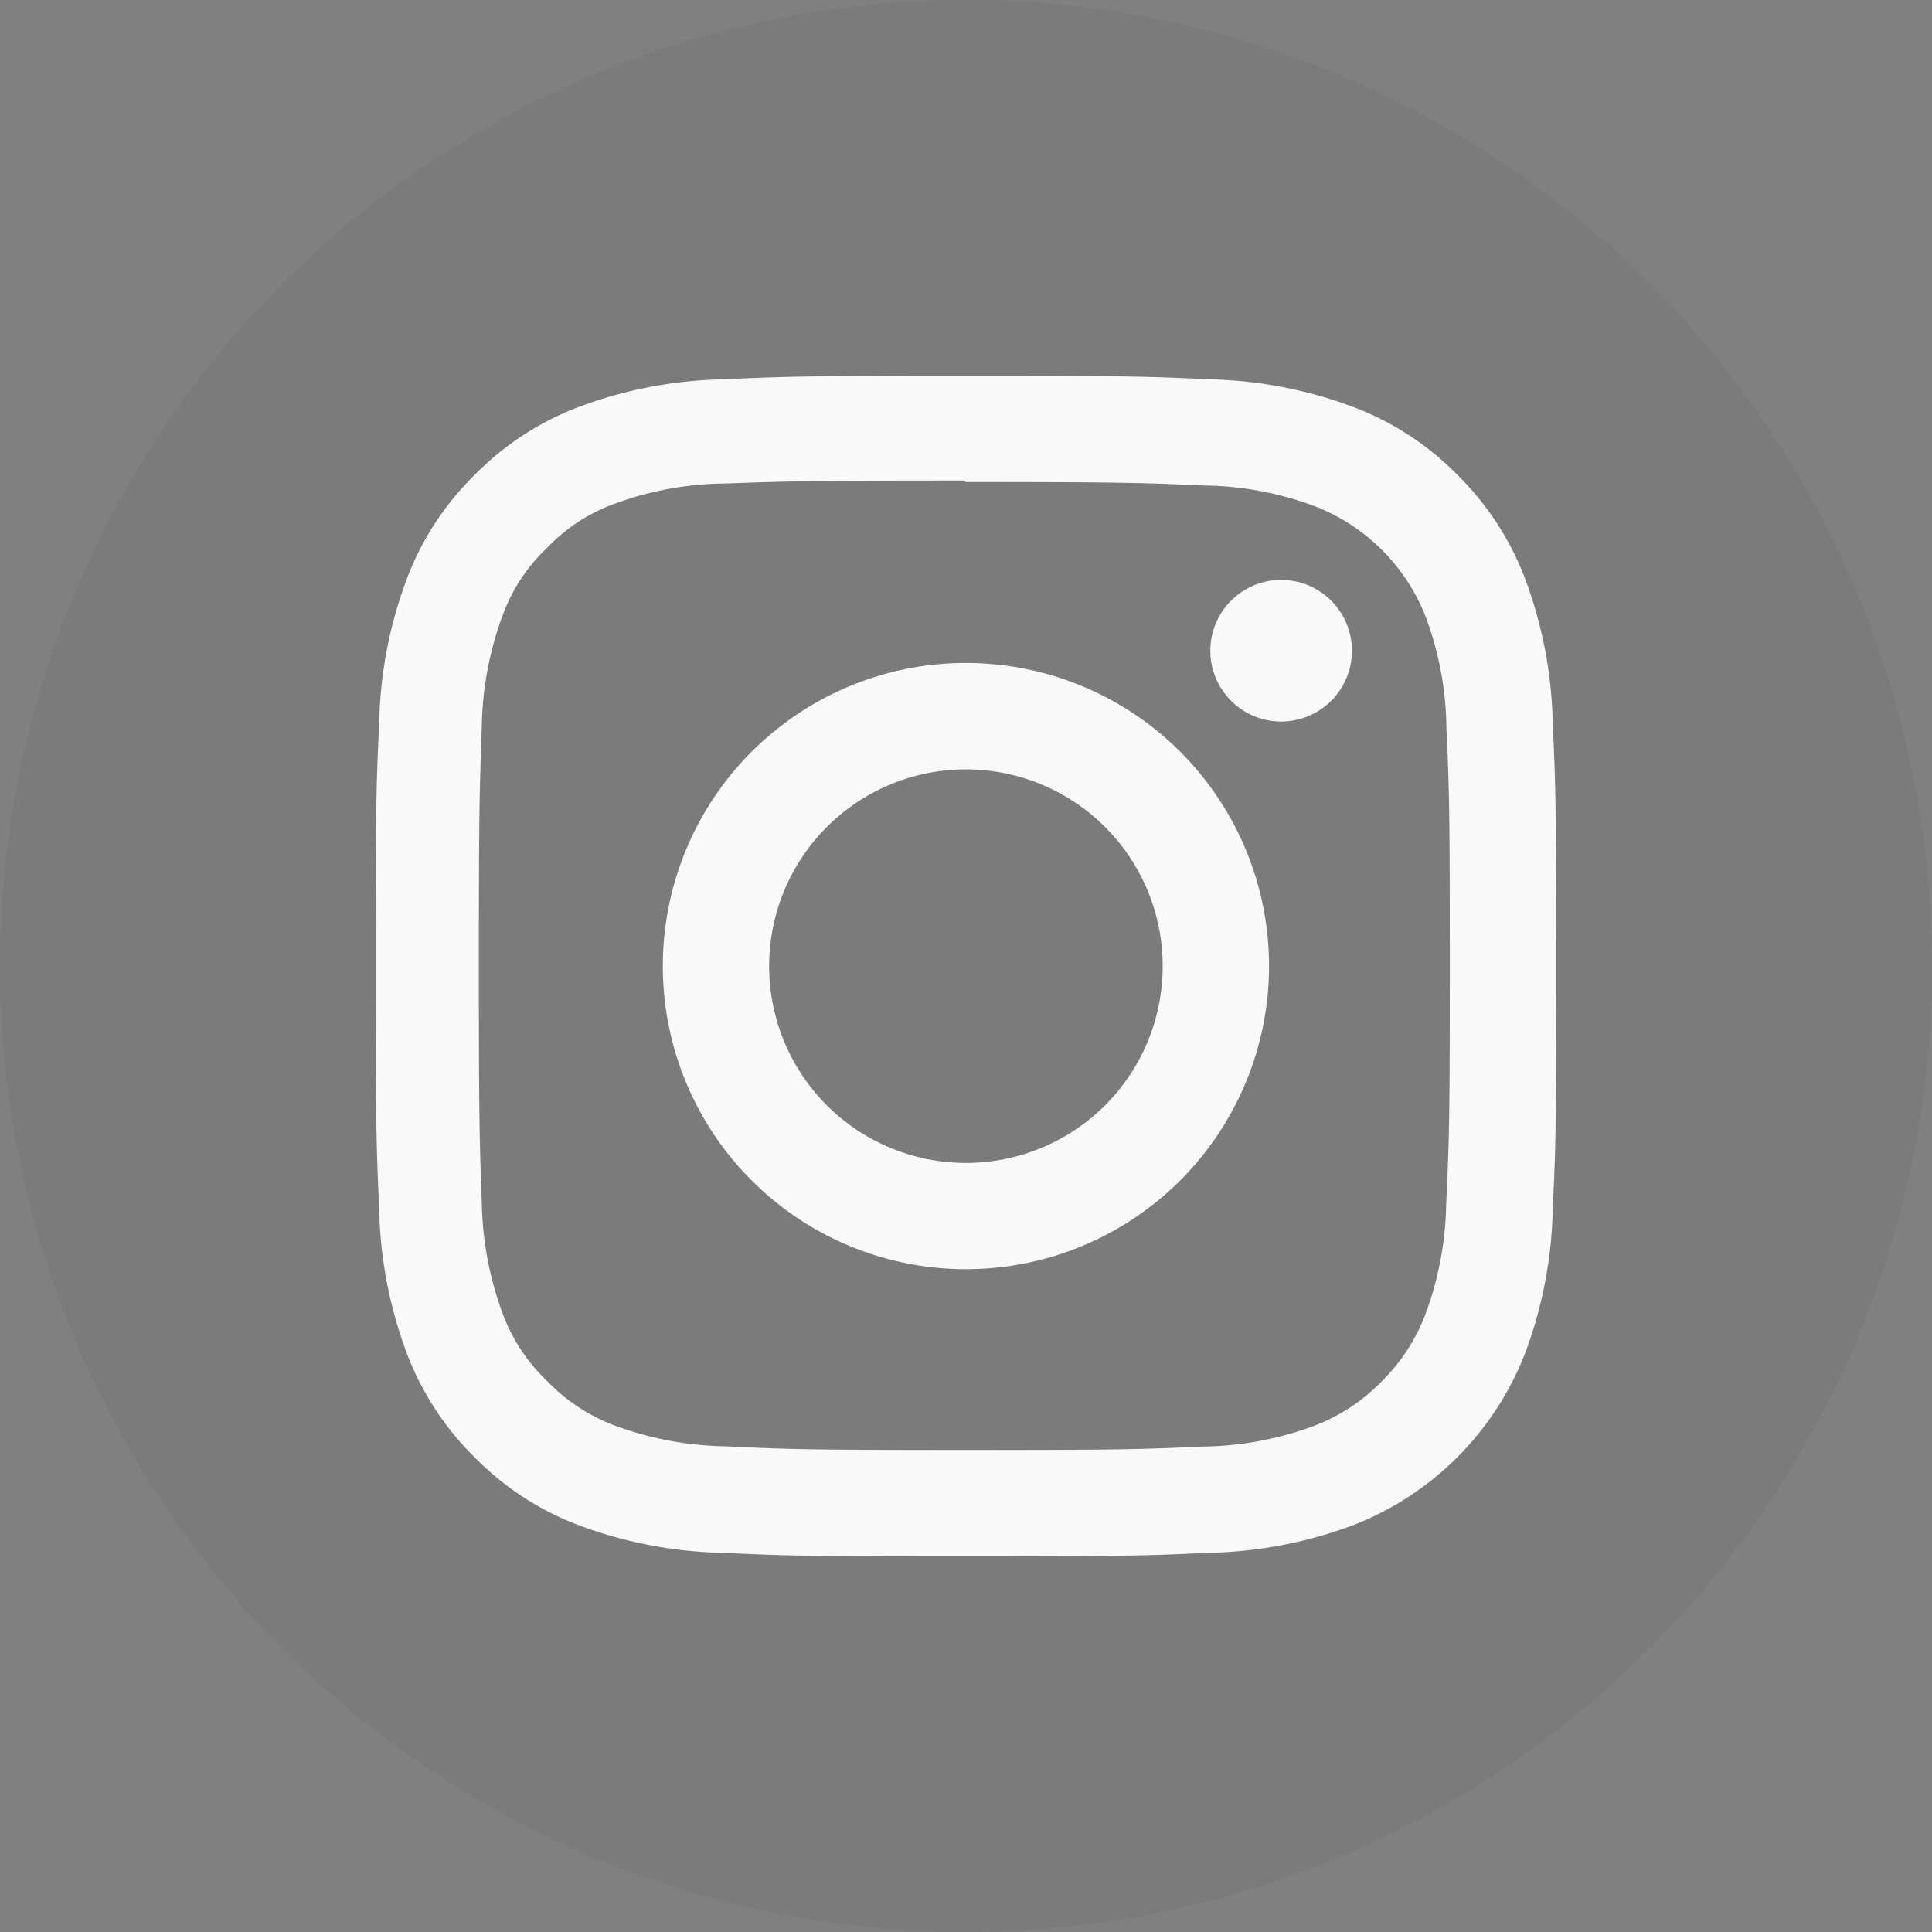 <svg xmlns="http://www.w3.org/2000/svg" width="26" height="26" viewBox="0 0 26 26">
  <rect x="0" y="0" width="26" height="26" fill="#808080" stroke="none"/>
  <g id="Group_5" data-name="Group 5" transform="translate(-1439 -4613)">
    <circle id="Ellipse_8" data-name="Ellipse 8" cx="13" cy="13" r="13" transform="translate(1439 4613)" fill="rgba(29,29,29,0.05)"/>
    <path id="Icon_simple-instagram" data-name="Icon simple-instagram" d="M7.944,0C5.786,0,5.517.01,4.669.048A5.858,5.858,0,0,0,2.741.417a3.89,3.89,0,0,0-1.407.916A3.876,3.876,0,0,0,.417,2.741,5.841,5.841,0,0,0,.048,4.669C.008,5.517,0,5.786,0,7.944s.01,2.428.048,3.275a5.862,5.862,0,0,0,.369,1.929,3.9,3.9,0,0,0,.916,1.407,3.885,3.885,0,0,0,1.407.916,5.865,5.865,0,0,0,1.929.369c.847.04,1.117.048,3.275.048s2.428-.01,3.275-.048a5.879,5.879,0,0,0,1.929-.369,4.06,4.06,0,0,0,2.324-2.324,5.861,5.861,0,0,0,.369-1.929c.04-.847.048-1.117.048-3.275s-.01-2.428-.048-3.275a5.875,5.875,0,0,0-.369-1.929,3.9,3.9,0,0,0-.916-1.407A3.871,3.871,0,0,0,13.148.417,5.845,5.845,0,0,0,11.22.048C10.372.008,10.1,0,7.944,0Zm0,1.43c2.121,0,2.373.011,3.211.047a4.377,4.377,0,0,1,1.474.275,2.614,2.614,0,0,1,1.508,1.507,4.386,4.386,0,0,1,.273,1.474c.038.838.046,1.09.046,3.211s-.01,2.373-.049,3.211a4.471,4.471,0,0,1-.279,1.474,2.523,2.523,0,0,1-.6.915,2.479,2.479,0,0,1-.914.593,4.419,4.419,0,0,1-1.48.273c-.843.038-1.092.046-3.217.046s-2.374-.01-3.217-.049a4.5,4.5,0,0,1-1.48-.279,2.46,2.46,0,0,1-.913-.6,2.412,2.412,0,0,1-.6-.914,4.509,4.509,0,0,1-.278-1.48c-.03-.834-.04-1.092-.04-3.207s.011-2.374.04-3.218a4.5,4.5,0,0,1,.278-1.479,2.355,2.355,0,0,1,.6-.914,2.35,2.35,0,0,1,.913-.595A4.4,4.4,0,0,1,4.7,1.45c.844-.03,1.092-.04,3.217-.04Zm0,2.435a4.079,4.079,0,1,0,4.079,4.079A4.079,4.079,0,0,0,7.944,3.865Zm0,6.728a2.648,2.648,0,1,1,2.648-2.648A2.647,2.647,0,0,1,7.944,10.593ZM13.139,3.7a.953.953,0,1,1-.953-.953A.954.954,0,0,1,13.139,3.7Z" transform="translate(1444.055 4618.057)" fill="#f9f9f9"/>
  </g>
</svg>
